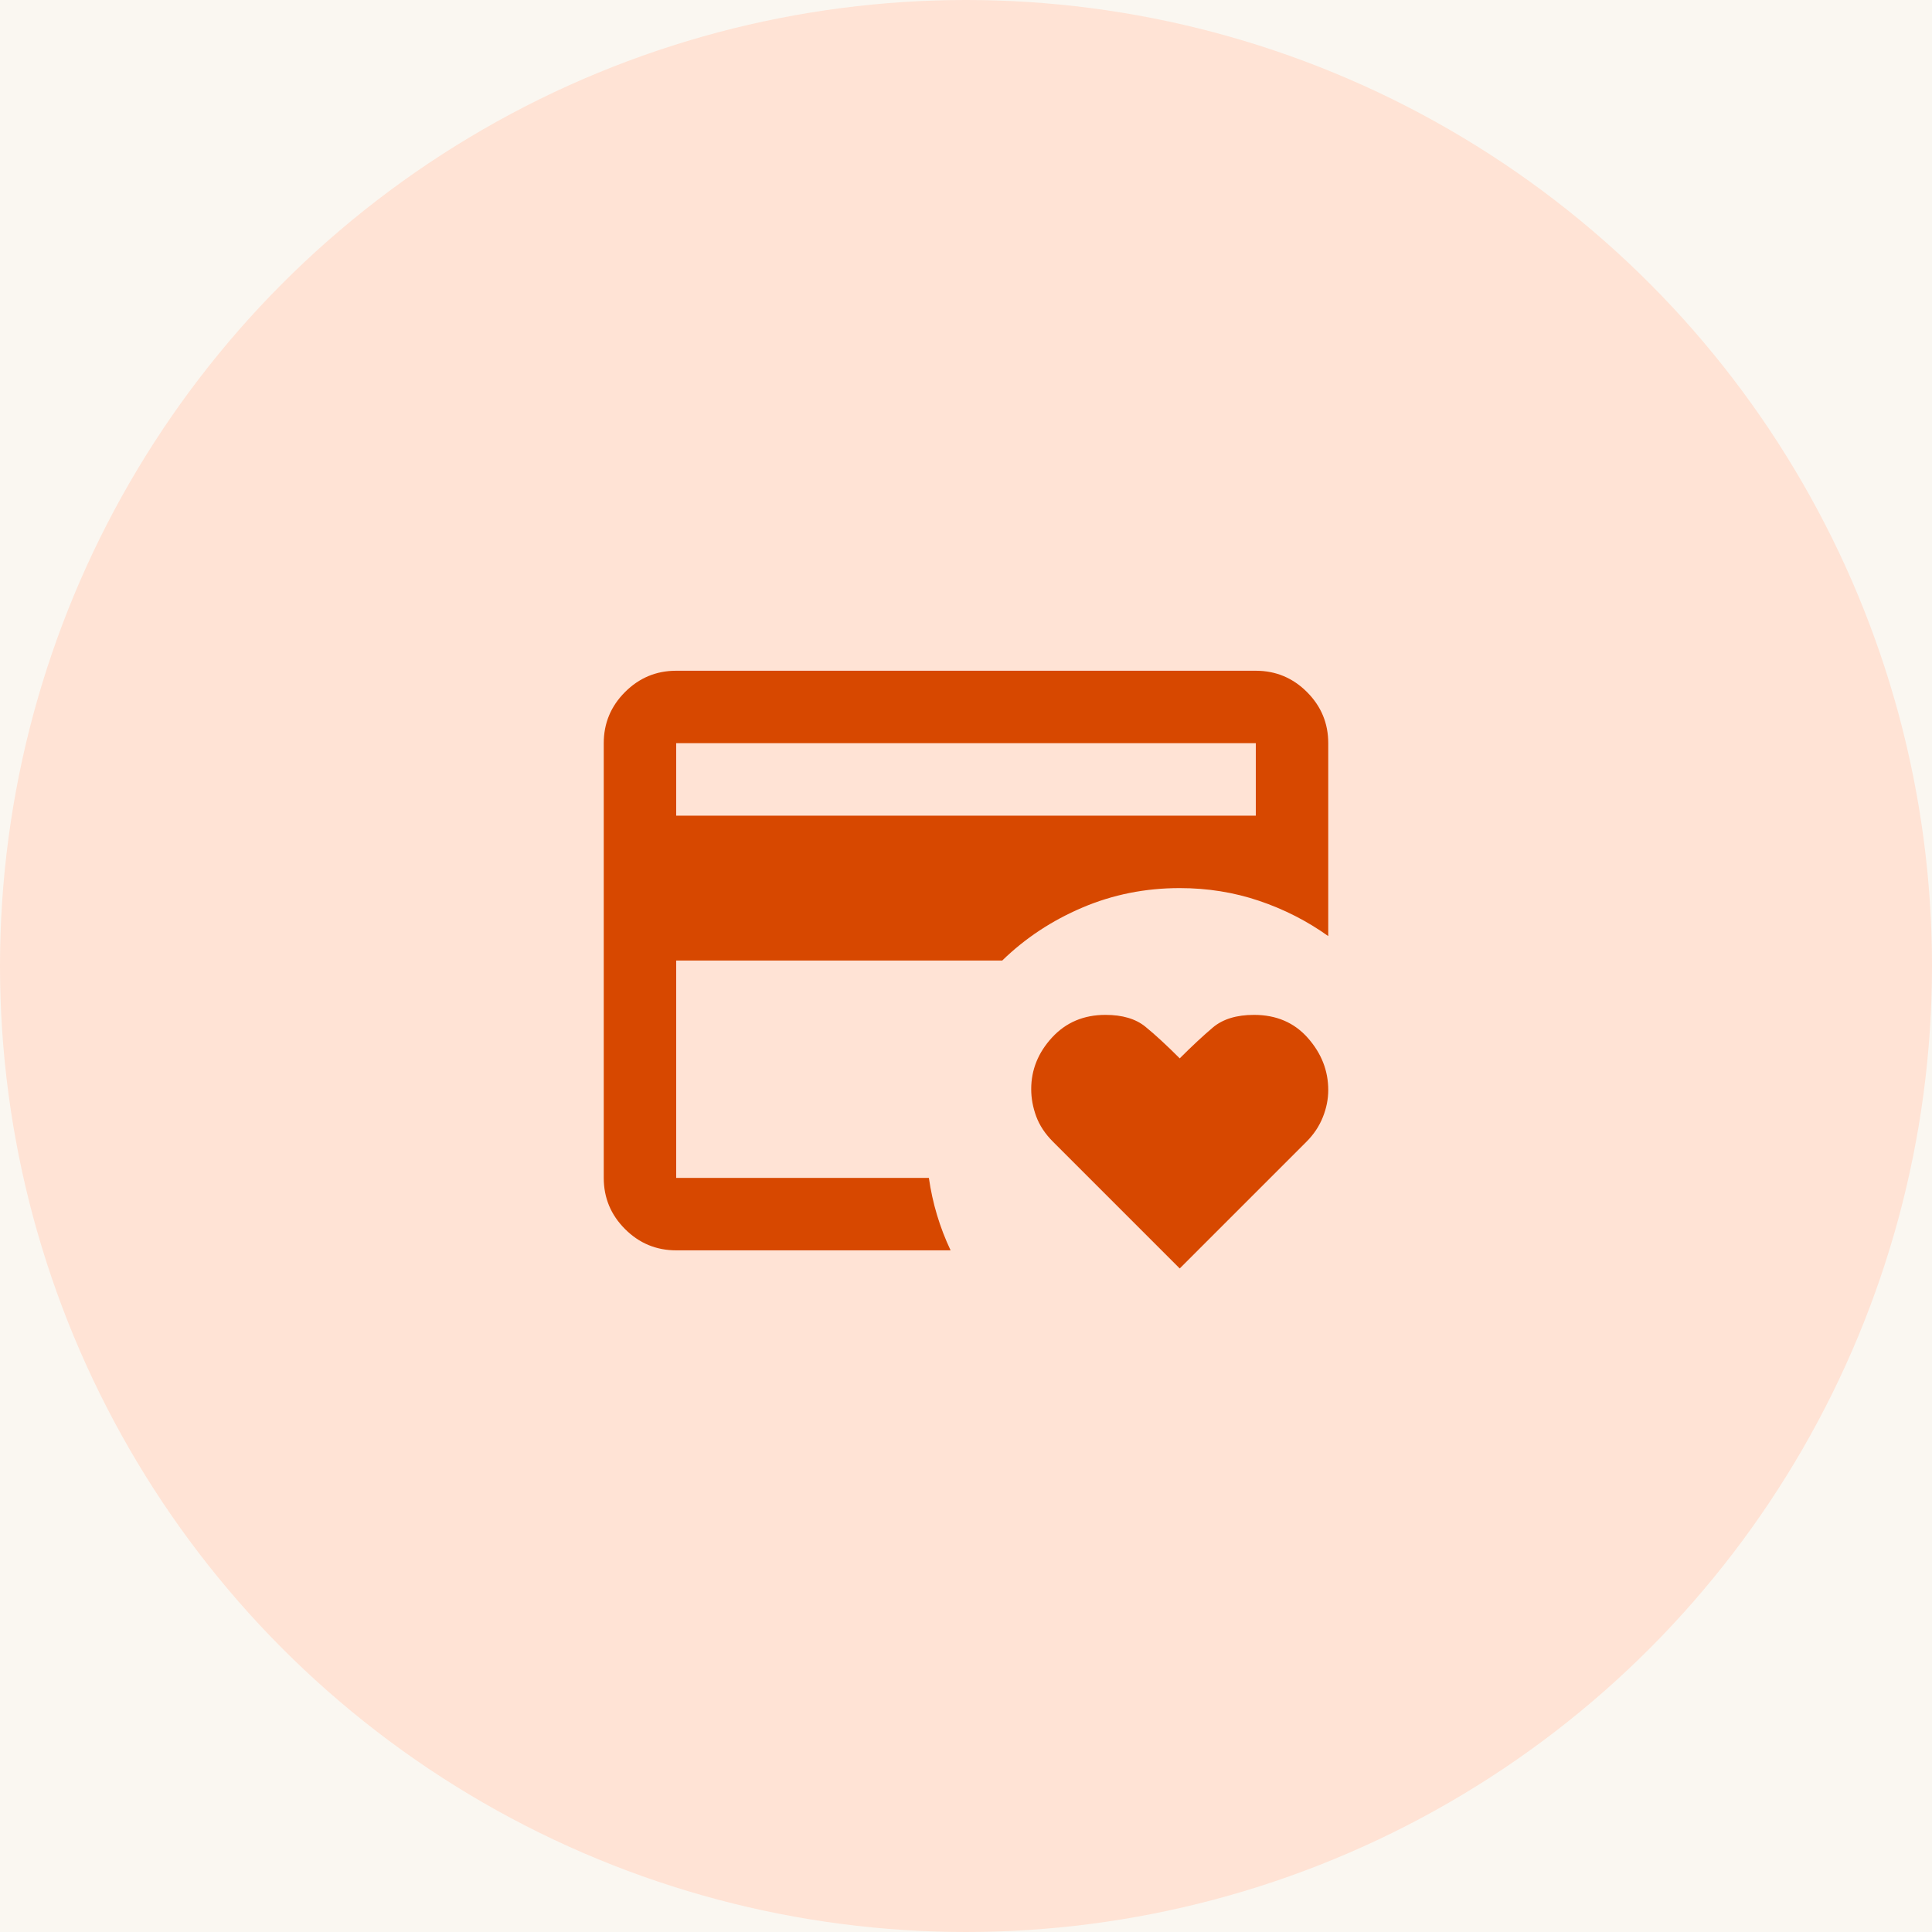 <svg width="160" height="160" viewBox="0 0 160 160" fill="none" xmlns="http://www.w3.org/2000/svg">
<rect width="160" height="160" fill="#DCDCDC"/>
<path d="M-1778 -4398C-1778 -4508.46 -1688.46 -4598 -1578 -4598H6829C6939.46 -4598 7029 -4508.46 7029 -4398V3273C7029 3383.46 6939.46 3473 6829 3473H-1578C-1688.46 3473 -1778 3383.46 -1778 3273V-4398Z" fill="white" fill-opacity="0.3"/>
<path d="M-1578 -4597H6829V-4599H-1578V-4597ZM7028 -4398V3273H7030V-4398H7028ZM6829 3472H-1578V3474H6829V3472ZM-1777 3273V-4398H-1779V3273H-1777ZM-1578 3472C-1687.9 3472 -1777 3382.9 -1777 3273H-1779C-1779 3384.01 -1689.01 3474 -1578 3474V3472ZM7028 3273C7028 3382.9 6938.9 3472 6829 3472V3474C6940.01 3474 7030 3384.01 7030 3273H7028ZM6829 -4597C6938.91 -4597 7028 -4507.9 7028 -4398H7030C7030 -4509.01 6940.01 -4599 6829 -4599V-4597ZM-1578 -4599C-1689.01 -4599 -1779 -4509.01 -1779 -4398H-1777C-1777 -4507.9 -1687.9 -4597 -1578 -4597V-4599Z" fill="black" fill-opacity="0.1"/>
<g clip-path="url(#clip0_1_3)">
<rect width="1920" height="6178" transform="translate(-1272 -4156)" fill="#FAF7F1"/>
<circle cx="80" cy="80" r="80" fill="#FFE3D5"/>
<mask id="mask0_1_3" style="mask-type:alpha" maskUnits="userSpaceOnUse" x="44" y="43" width="72" height="73">
<rect x="44" y="43.548" width="72" height="72" fill="#D9D9D9"/>
</mask>
<g mask="url(#mask0_1_3)">
<path d="M56 97.548V73.548V74.523V61.548V97.548ZM97.7 105.048L87.2 94.548C86.55 93.898 86.088 93.198 85.812 92.448C85.537 91.698 85.4 90.948 85.4 90.198C85.4 88.598 85.975 87.173 87.125 85.923C88.275 84.673 89.75 84.048 91.55 84.048C92.95 84.048 94.05 84.373 94.85 85.023C95.65 85.673 96.6 86.548 97.7 87.648C98.7 86.648 99.612 85.798 100.438 85.098C101.263 84.398 102.4 84.048 103.85 84.048C105.7 84.048 107.188 84.686 108.312 85.961C109.438 87.236 110 88.673 110 90.273C110 91.023 109.85 91.773 109.55 92.523C109.25 93.273 108.8 93.948 108.2 94.548L97.7 105.048ZM56 67.548H104V61.548H56V67.548ZM78.725 103.548H56C54.35 103.548 52.938 102.961 51.763 101.786C50.587 100.611 50 99.198 50 97.548V61.548C50 59.898 50.587 58.486 51.763 57.311C52.938 56.136 54.35 55.548 56 55.548H104C105.65 55.548 107.062 56.136 108.238 57.311C109.413 58.486 110 59.898 110 61.548V77.523C108.25 76.273 106.337 75.298 104.262 74.598C102.188 73.898 100 73.548 97.7 73.548C94.85 73.548 92.162 74.086 89.638 75.161C87.112 76.236 84.9 77.698 83 79.548H56V97.548H76.925C77.075 98.598 77.3 99.623 77.6 100.623C77.9 101.623 78.275 102.598 78.725 103.548Z" fill="#D74800"/>
</g>
</g>
<defs>
<clipPath id="clip0_1_3">
<rect width="1920" height="6178" fill="white" transform="translate(-1272 -4156)"/>
</clipPath>
</defs>
</svg>

